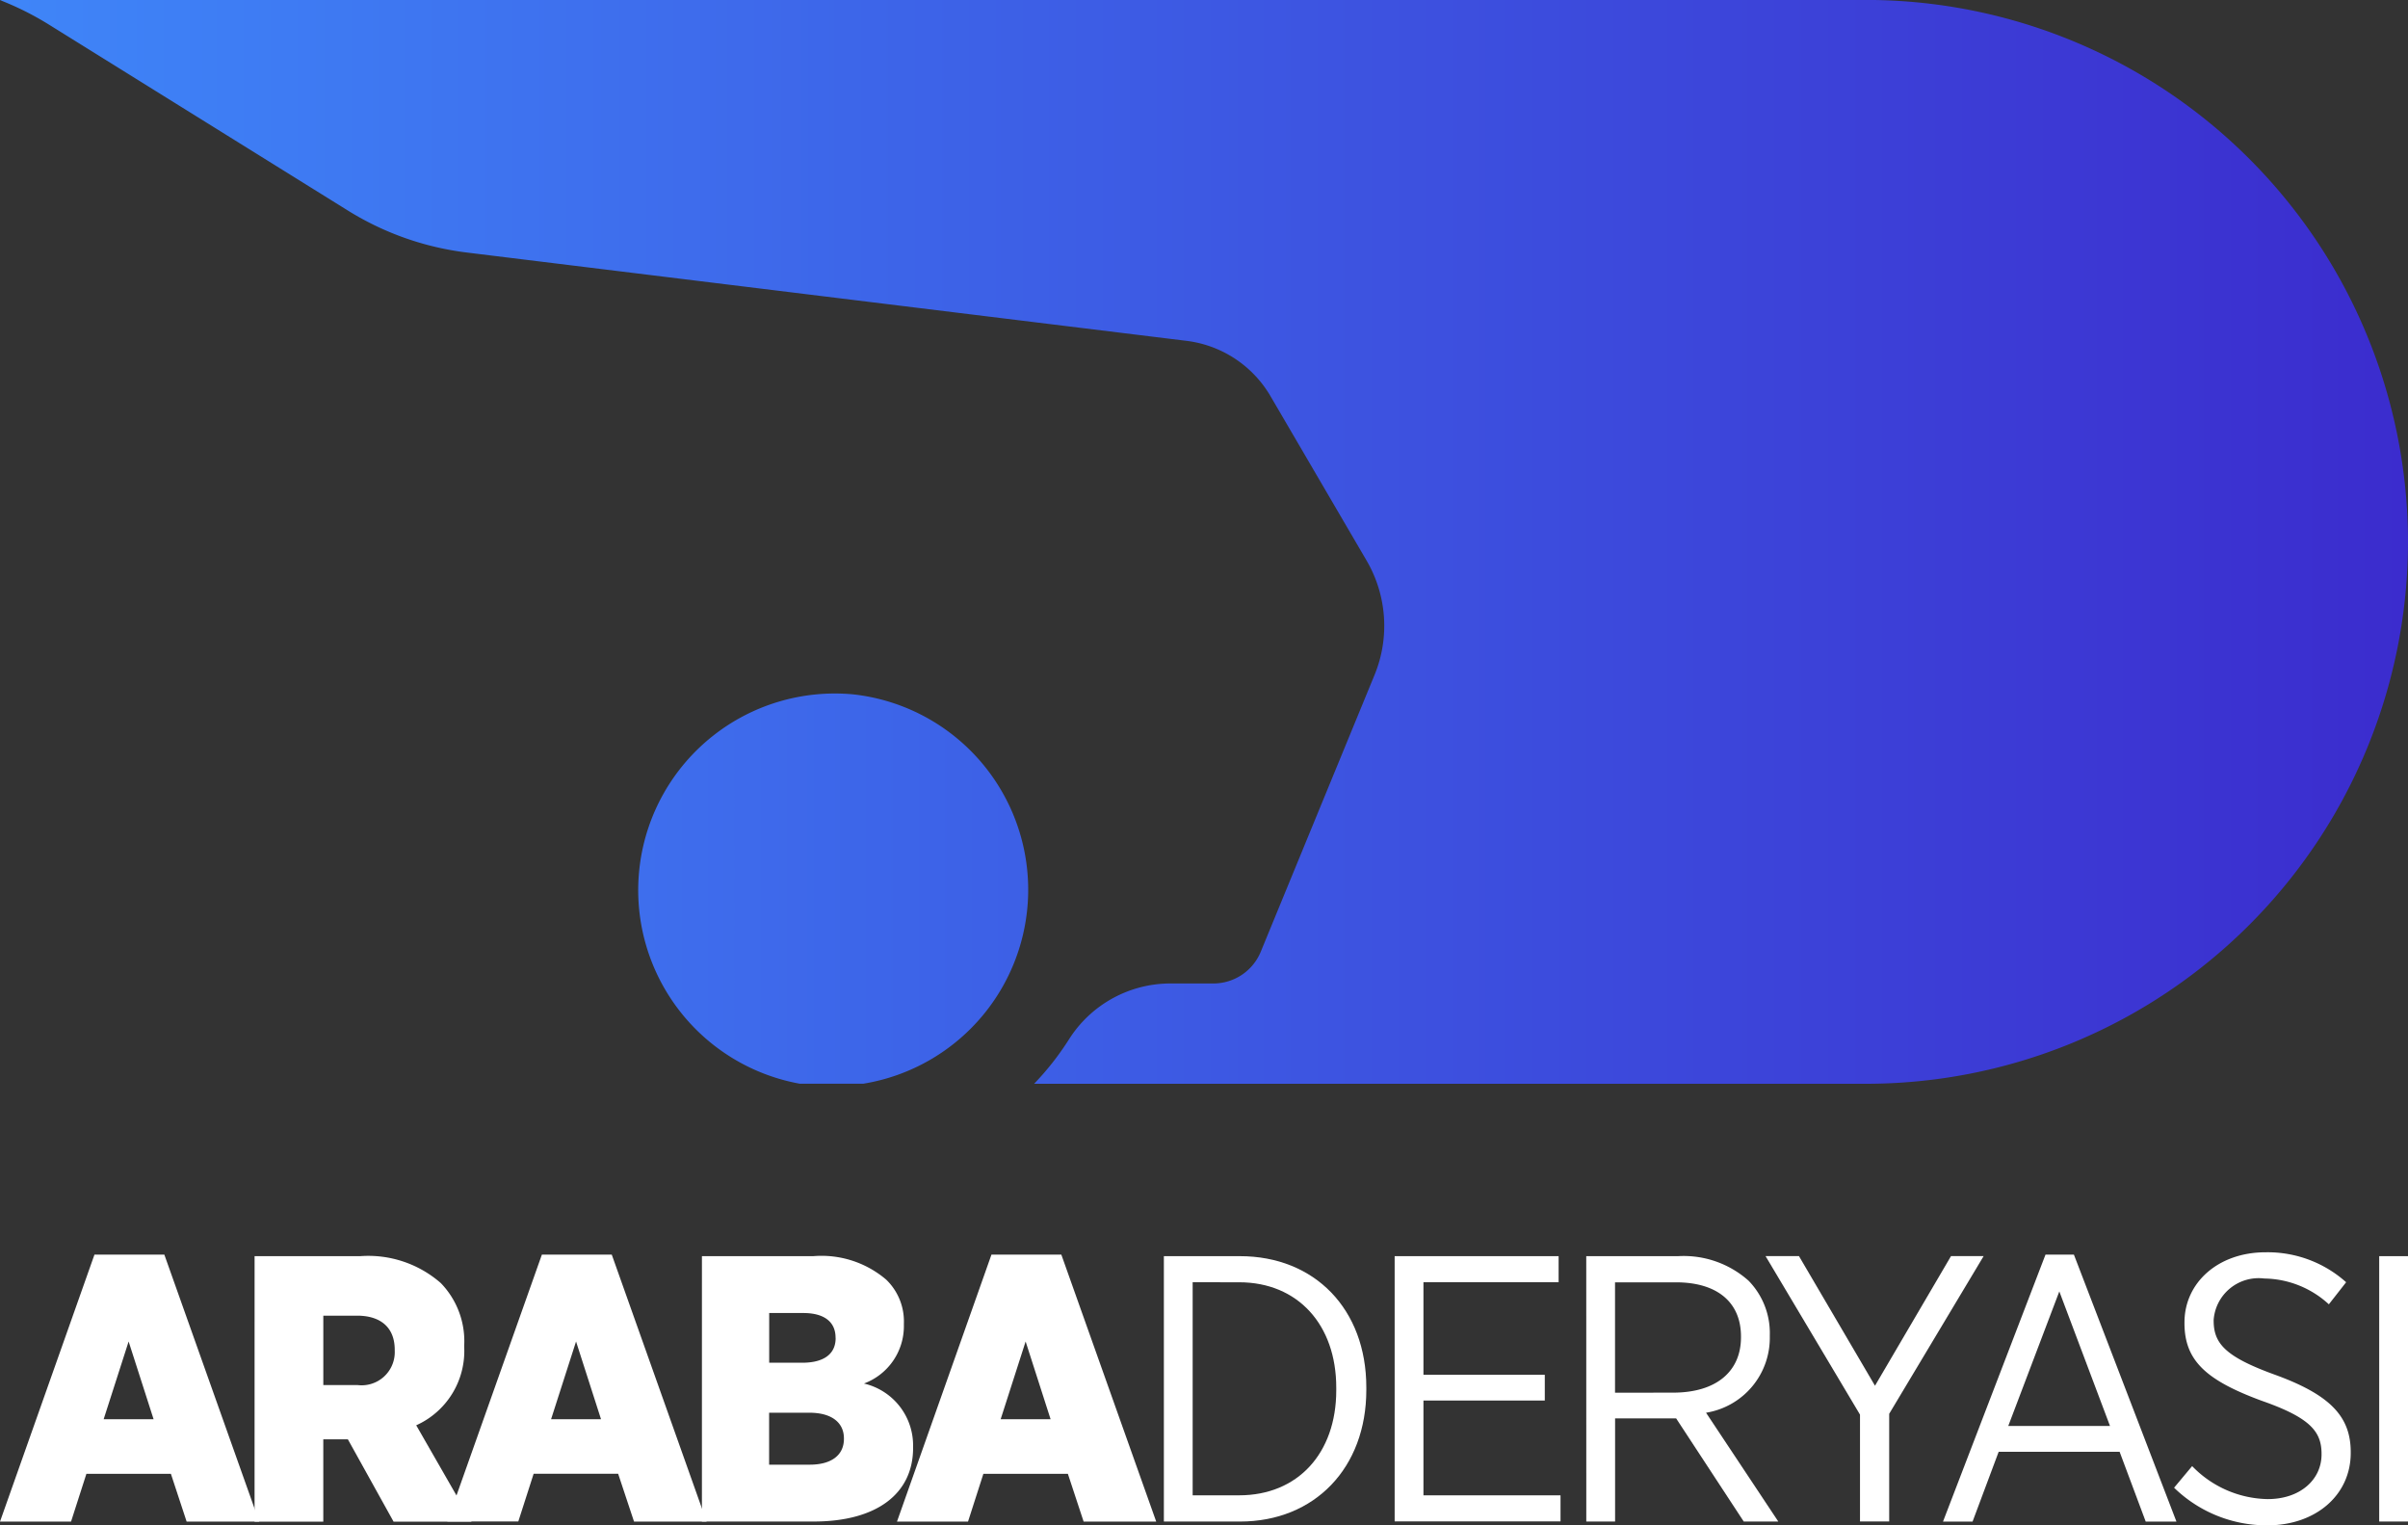 <svg xmlns="http://www.w3.org/2000/svg" xmlns:xlink="http://www.w3.org/1999/xlink" width="120" height="76" viewBox="0 0 120 76"><rect x="0" y="0" width="120" height="76" fill="#333333" stroke="none"/><defs><linearGradient id="a" x1="4.745" y1="0.5" x2="-2.155" y2="0.5" gradientUnits="objectBoundingBox"><stop offset="0" stop-color="#3b28cc"/><stop offset="1" stop-color="#3f8efc"/></linearGradient><linearGradient id="b" x1="1.039" y1="0.5" x2="-0.089" y2="0.5" xlink:href="#a"/></defs><g transform="translate(-221.42 -334.719)"><g transform="translate(221.42 397.119)"><path d="M226.127,672.084h3.483l4.726,13.3H230.72l-.784-2.38h-4.21l-.765,2.38h-3.54Zm2.947,8.2-1.244-3.872-1.244,3.872Z" transform="translate(-221.42 -671.971)" fill="#fff"/><path d="M288.784,672.49h5.262a5.488,5.488,0,0,1,4.018,1.341,4.161,4.161,0,0,1,1.167,3.1v.095a4.061,4.061,0,0,1-2.392,3.891l2.755,4.8h-3.884l-2.277-4.1h-1.225v4.1h-3.425Zm5.128,6.422a1.652,1.652,0,0,0,1.856-1.719v-.038c0-1.133-.727-1.7-1.875-1.7h-1.684v3.457Z" transform="translate(-276.097 -672.301)" fill="#fff"/><path d="M344.5,672.084h3.483l4.726,13.3h-3.617L348.3,683h-4.21l-.765,2.38h-3.54Zm2.947,8.2-1.244-3.872-1.244,3.872Z" transform="translate(-317.496 -671.971)" fill="#fff"/><path d="M407.152,672.49H412.7a4.967,4.967,0,0,1,3.636,1.171,2.893,2.893,0,0,1,.88,2.191v.075a3.05,3.05,0,0,1-1.99,2.909,3.166,3.166,0,0,1,2.449,3.136v.076c0,2.267-1.8,3.664-4.956,3.664h-5.568Zm6.659,4.061c0-.793-.574-1.228-1.607-1.228h-1.7V677.8h1.646c1.052,0,1.665-.416,1.665-1.228Zm-1.3,3.74H410.5v2.588h2.028c1.072,0,1.7-.472,1.7-1.284v-.019C414.232,680.8,413.639,680.291,412.51,680.291Z" transform="translate(-372.172 -672.301)" fill="#fff"/><path d="M463.474,672.084h3.483l4.727,13.3h-3.617l-.785-2.38h-4.21l-.765,2.38h-3.54Zm2.947,8.2-1.244-3.872-1.244,3.872Z" transform="translate(-414.066 -671.971)" fill="#fff"/><path d="M529.382,672.49h3.789c3.731,0,6.3,2.644,6.3,6.536v.132c0,3.872-2.564,6.555-6.3,6.555h-3.789Zm1.435,1.3v10.616h2.315c2.928,0,4.841-2.1,4.841-5.232v-.132c0-3.136-1.914-5.251-4.841-5.251Z" transform="translate(-471.382 -672.301)" fill="#fff"/><path d="M590.446,672.49h8.171v1.3h-6.736V678.4h6.047v1.285h-6.047v4.722h6.831v1.3h-8.266Z" transform="translate(-520.945 -672.301)" fill="#fff"/><path d="M641.146,672.49h4.573a4.859,4.859,0,0,1,3.521,1.228,3.738,3.738,0,0,1,1.053,2.72v.038a3.78,3.78,0,0,1-3.177,3.815l3.6,5.421h-1.722l-3.368-5.138h-3.043v5.138h-1.435Zm4.324,6.8c2.182,0,3.387-1.077,3.387-2.758v-.038c0-1.738-1.224-2.7-3.234-2.7h-3.043v5.5Z" transform="translate(-562.097 -672.301)" fill="#fff"/><path d="M693.3,680.386l-4.707-7.9h1.665l3.789,6.46,3.789-6.46h1.626l-4.707,7.858v5.365H693.3Z" transform="translate(-600.609 -672.301)" fill="#fff"/><path d="M740.645,672.084h1.416l5.109,13.3h-1.531l-1.3-3.476h-6.028l-1.3,3.476h-1.473Zm3.215,8.538-2.526-6.705-2.545,6.705Z" transform="translate(-638.71 -671.971)" fill="#fff"/><path d="M796.7,683.2l.9-1.077a5.35,5.35,0,0,0,3.77,1.644c1.607,0,2.679-.963,2.679-2.229v-.019c0-1.1-.536-1.795-2.966-2.645-2.775-1.02-3.865-2-3.865-3.872v-.038c0-1.983,1.684-3.494,4.038-3.494a5.86,5.86,0,0,1,4.018,1.492l-.861,1.1a4.836,4.836,0,0,0-3.215-1.285,2.248,2.248,0,0,0-2.526,2.059v.038c0,1.152.593,1.813,3.119,2.72,2.717,1,3.712,2.078,3.712,3.835v.038c0,2.115-1.76,3.608-4.152,3.608A6.619,6.619,0,0,1,796.7,683.2Z" transform="translate(-688.357 -671.474)" fill="#fff"/><path d="M850.959,672.49h1.435v13.222h-1.435Z" transform="translate(-732.394 -672.301)" fill="#fff"/></g><g transform="translate(221.42 334.719)"><path d="M400.3,519.055a9.8,9.8,0,0,0-2.659,19.4h3.172a9.793,9.793,0,0,0-.513-19.4Z" transform="translate(-357.789 -484.459)" fill="url(#a)"/><path d="M341.42,362.373a27.017,27.017,0,0,1-27.035,27H272.954a14.039,14.039,0,0,0,1.737-2.213,5.985,5.985,0,0,1,5.055-2.785h2.142a2.553,2.553,0,0,0,2.36-1.58L289.92,369a6.44,6.44,0,0,0-.4-5.7l-4.786-8.188a5.65,5.65,0,0,0-4.191-2.757l-35.863-4.4a14.563,14.563,0,0,1-5.911-2.084L223.86,336.6a14.859,14.859,0,0,0-2.44-1.221c.116-.007.233-.009.35-.009h92.615A27.017,27.017,0,0,1,341.42,362.373Z" transform="translate(-221.42 -335.373)" fill="url(#b)"/></g></g></svg>